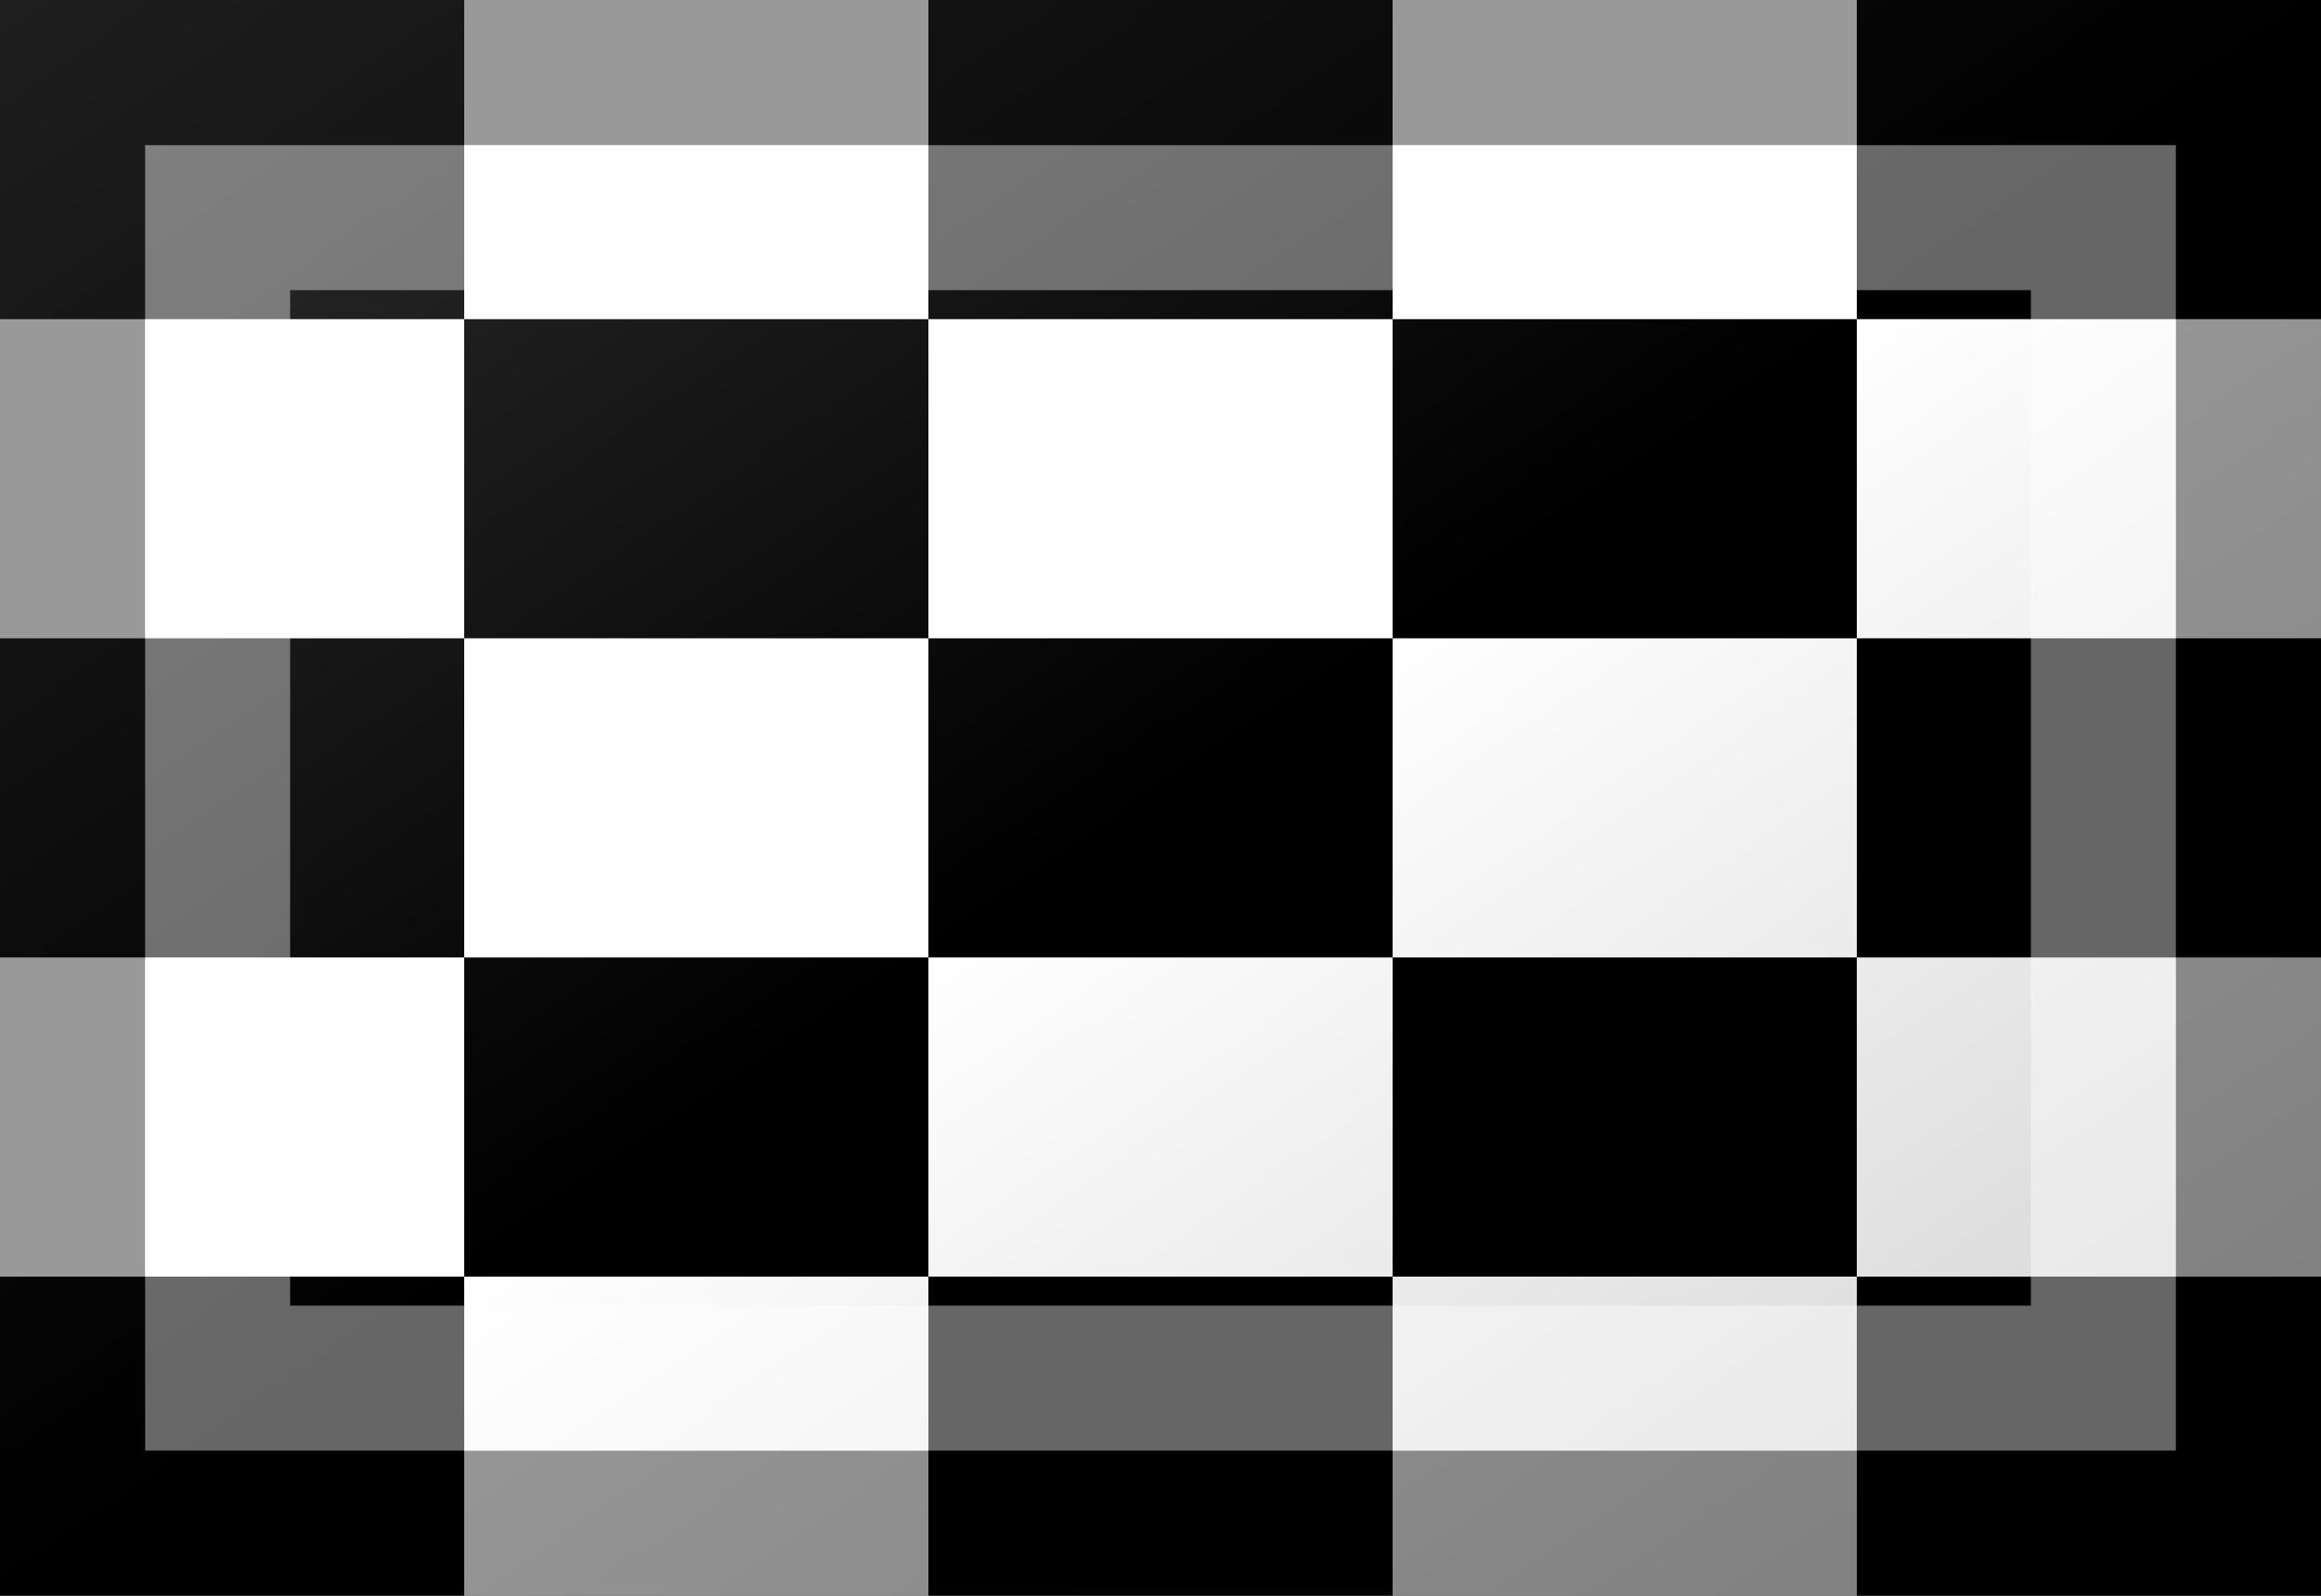 <?xml version="1.0"?>
<svg xmlns="http://www.w3.org/2000/svg" xmlns:xlink="http://www.w3.org/1999/xlink" version="1.1" width="576" height="396" viewBox="0 0 576 396">
<!-- Generated by Kreative Vexillo v1.0 -->
<style>
.black{fill:rgb(0,0,0);}
.white{fill:rgb(255,255,255);}
</style>
<defs>
<linearGradient id="glaze" x1="0%" y1="0%" x2="100%" y2="100%">
<stop offset="0%" stop-color="rgb(255,255,255)" stop-opacity="0.2"/>
<stop offset="49.999%" stop-color="rgb(255,255,255)" stop-opacity="0.0"/>
<stop offset="50.001%" stop-color="rgb(0,0,0)" stop-opacity="0.0"/>
<stop offset="100%" stop-color="rgb(0,0,0)" stop-opacity="0.2"/>
</linearGradient>
</defs>
<g>
<rect x="0" y="0" width="576" height="396" class="black"/>
<g>
<g>
<rect x="115.2" y="0" width="115.2" height="79.2" class="white"/>
<rect x="0" y="79.2" width="115.2" height="79.2" class="white"/>
<rect x="345.6" y="0" width="115.2" height="79.2" class="white"/>
<rect x="0" y="237.6" width="115.2" height="79.2" class="white"/>
</g>
<g>
<rect x="115.2" y="158.4" width="115.2" height="79.2" class="white"/>
<rect x="230.4" y="79.2" width="115.2" height="79.2" class="white"/>
<rect x="345.6" y="158.4" width="115.2" height="79.2" class="white"/>
<rect x="230.4" y="237.6" width="115.2" height="79.2" class="white"/>
</g>
<g>
<rect x="115.2" y="316.8" width="115.2" height="79.2" class="white"/>
<rect x="460.8" y="79.2" width="115.2" height="79.2" class="white"/>
<rect x="345.6" y="316.8" width="115.2" height="79.2" class="white"/>
<rect x="460.8" y="237.6" width="115.2" height="79.2" class="white"/>
</g>
</g>
</g>
<g>
<rect x="0" y="0" width="576" height="396" fill="url(#glaze)"/>
<path d="M 36 36 L 540 36 L 540 360 L 36 360 Z M 72 72 L 72 324 L 504 324 L 504 72 Z" fill="rgb(255,255,255)" opacity="0.4"/>
<path d="M 0 0 L 576 0 L 576 396 L 0 396 Z M 36 36 L 36 360 L 540 360 L 540 36 Z" fill="rgb(0,0,0)" opacity="0.4"/>
</g>
</svg>
